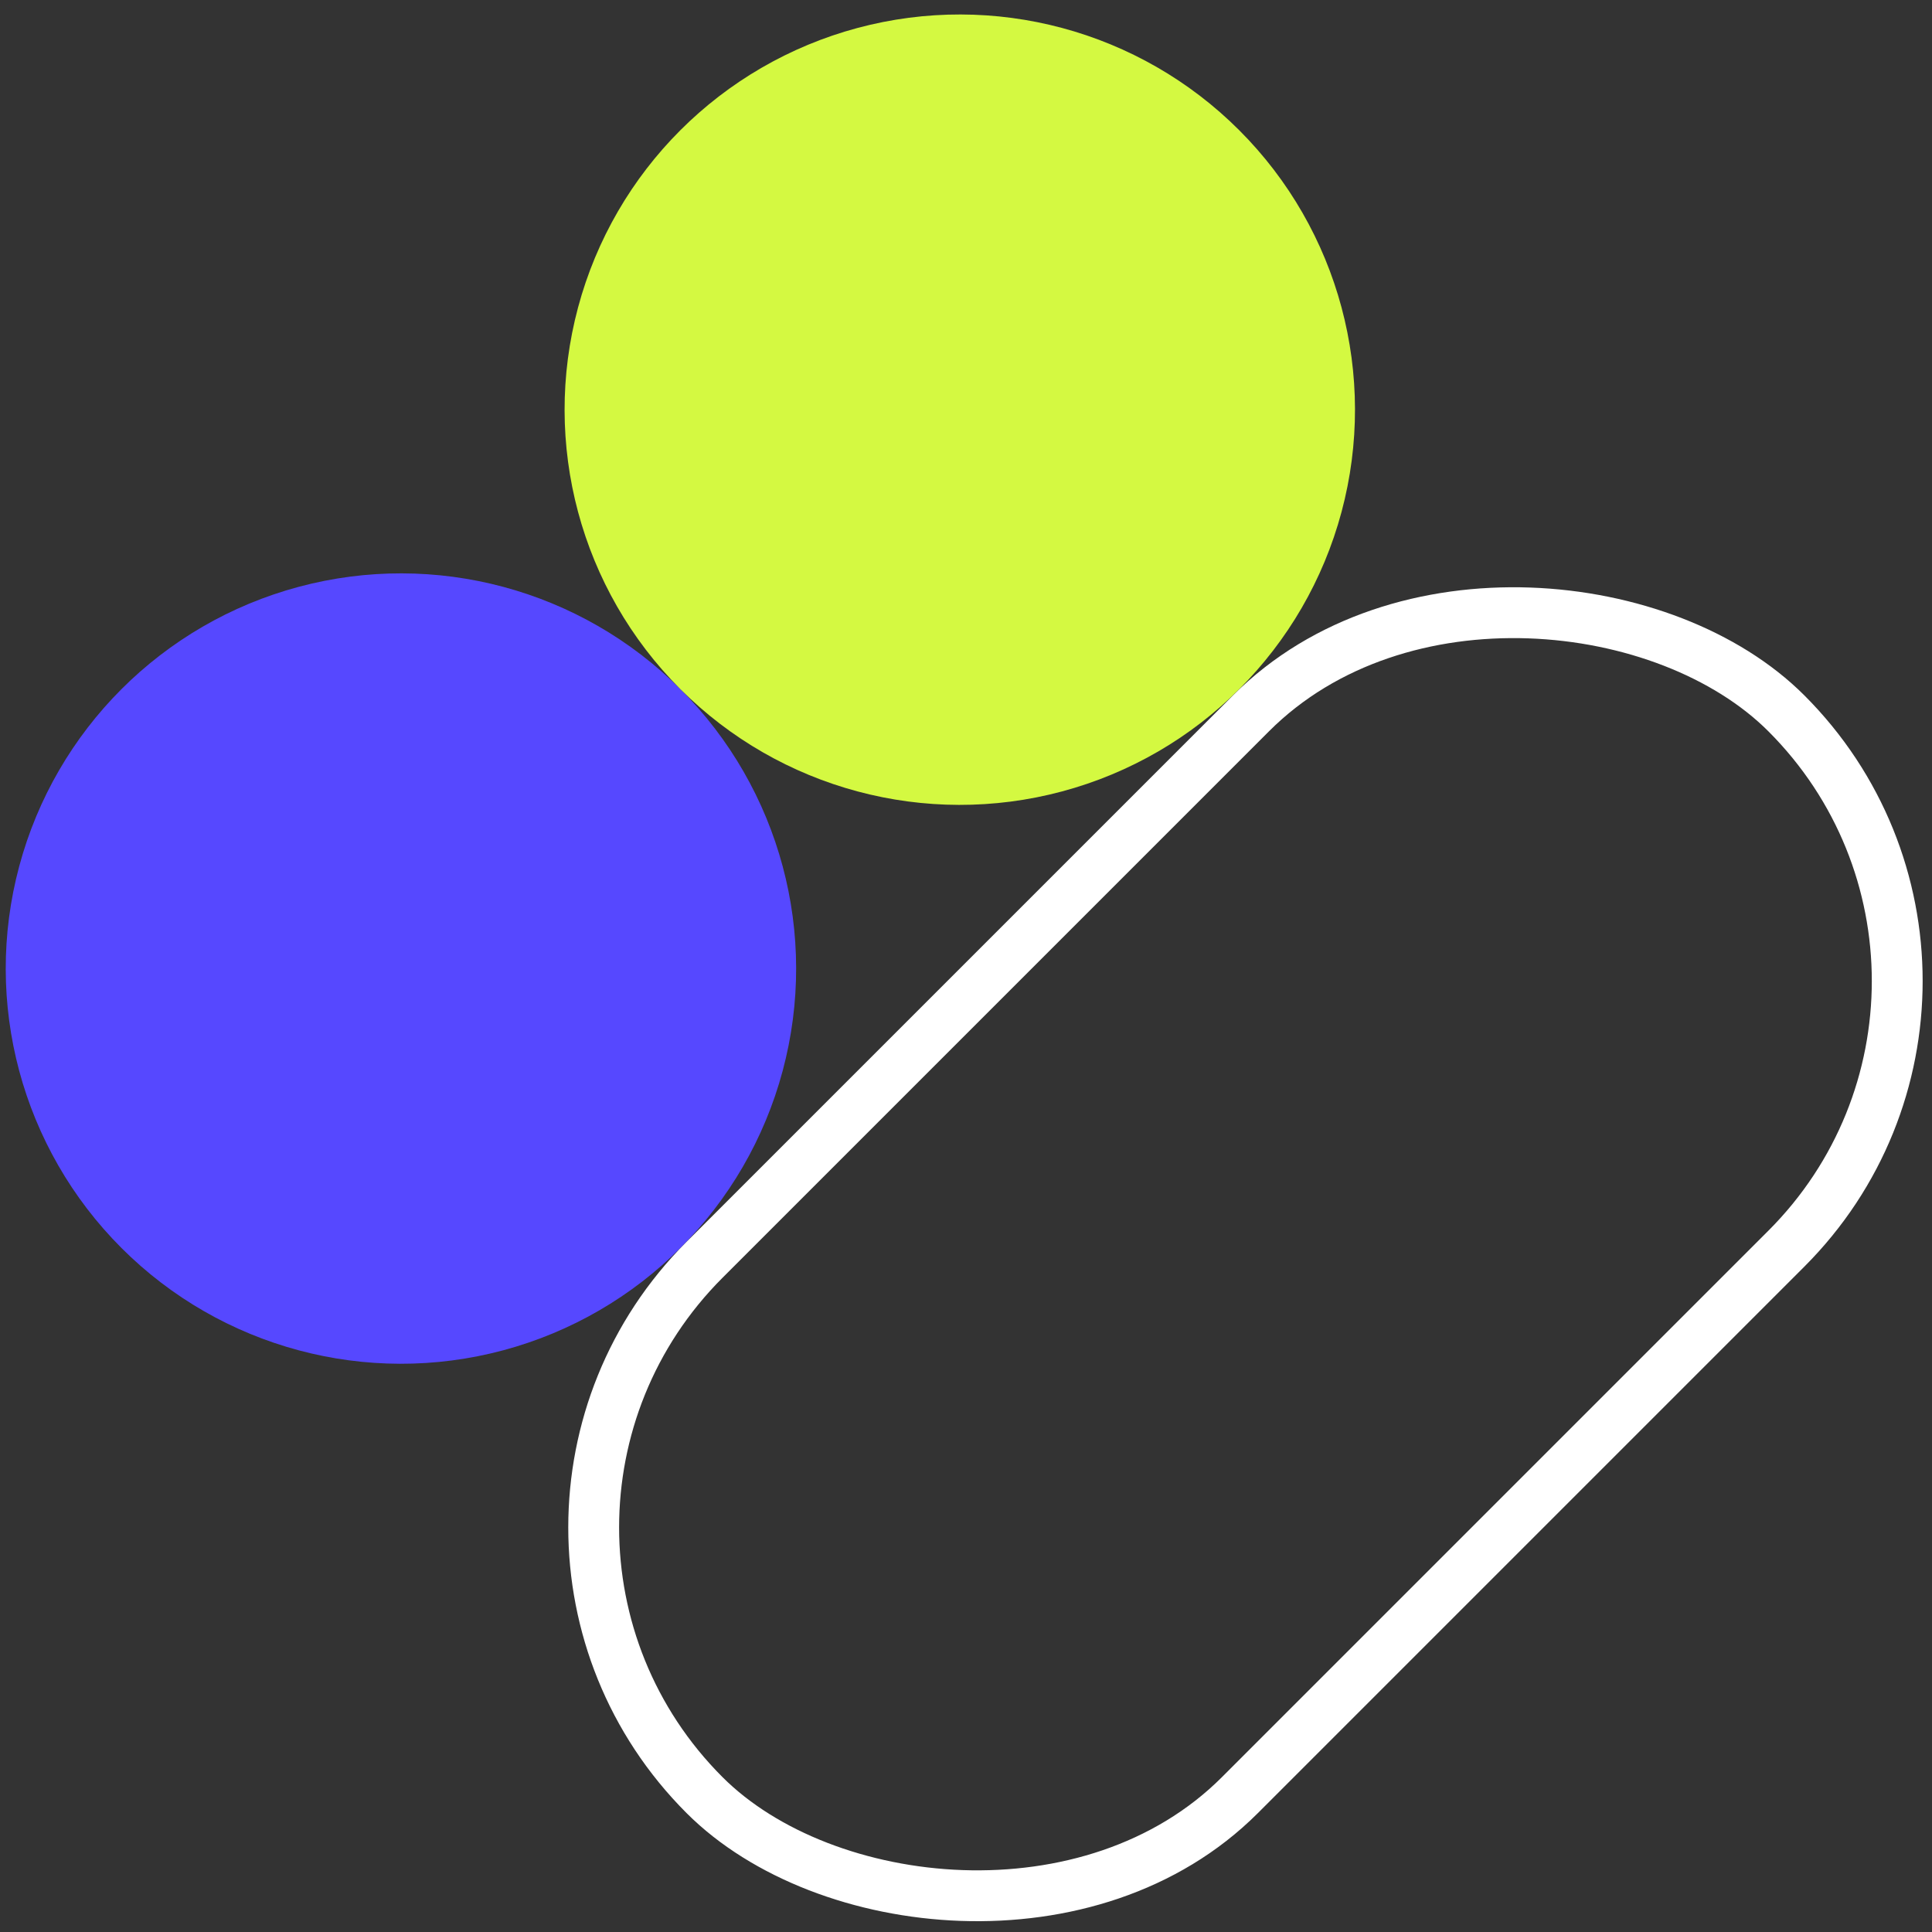 <svg width="76" height="76" viewBox="0 0 76 76" fill="none" xmlns="http://www.w3.org/2000/svg">
<rect x="0" y="0" width="76" height="76" fill="#333333" stroke="none"/>
<g clip-path="url(#clip0_3751_78617)">
<circle cx="15.772" cy="38.101" r="15.546" transform="rotate(-45 15.772 38.101)" fill="#5648FF"/>
<circle cx="37.756" cy="16.116" r="15.546" transform="rotate(-45 37.756 16.116)" fill="#D4F941"/>
<rect x="17.186" y="60.086" width="60.182" height="29.782" rx="14.891" transform="rotate(-45 17.186 60.086)" stroke="white" stroke-width="2"/>
</g>
<defs>
<clipPath id="clip0_3751_78617">
<rect width="76" height="76" fill="white"/>
</clipPath>
</defs>
</svg>

